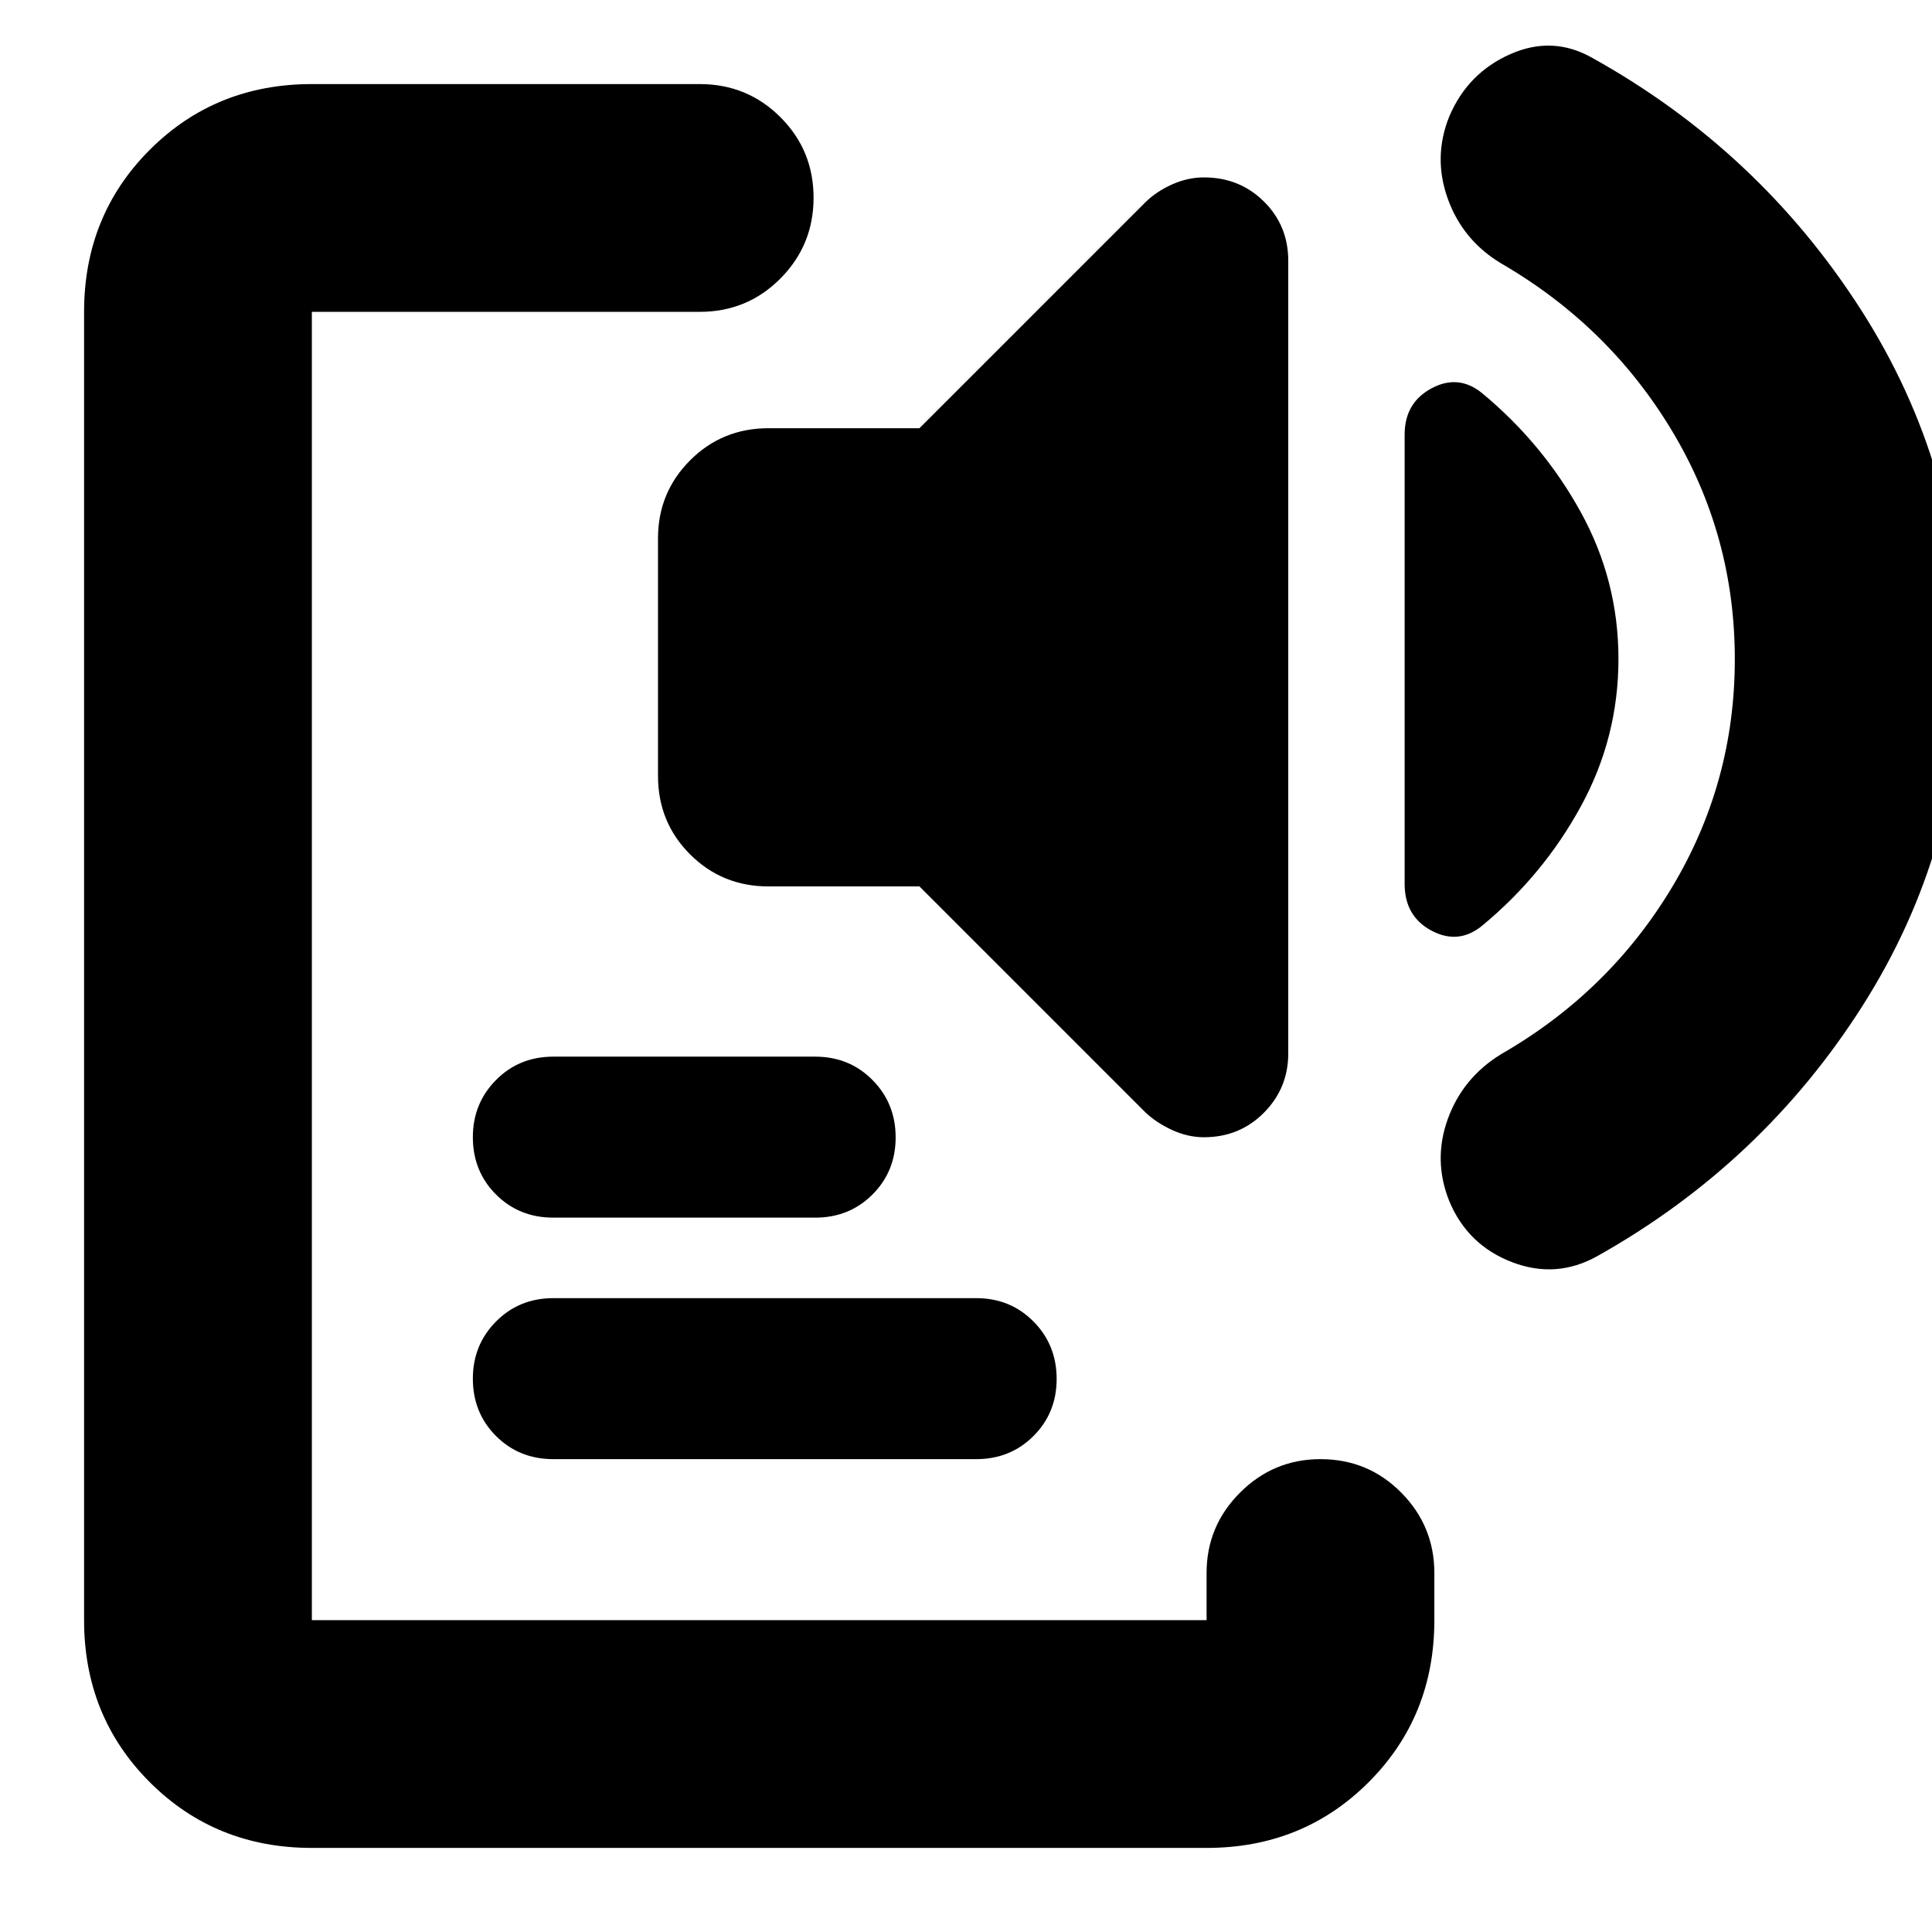 <svg xmlns="http://www.w3.org/2000/svg" height="24" viewBox="0 -960 960 960" width="24"><path d="M154.96-41.78q-47.87 0-80.53-32.65-32.65-32.66-32.65-80.53v-650.08q0-47.87 32.65-80.53 32.66-32.65 80.53-32.65h192.71q23.68 0 40.13 16.46 16.46 16.46 16.46 40.01 0 23.55-16.46 40.13-16.45 16.58-40.13 16.58H154.96v650.08h444.58v-23.41q0-23.34 16.63-39.96 16.62-16.63 39.96-16.63 23.67 0 40.13 16.63 16.46 16.62 16.46 39.96v23.41q0 47.87-32.65 80.53-32.66 32.65-80.53 32.65H154.96Zm120-193.18q-17 0-28.5-11.5t-11.5-28.5q0-16.76 11.5-28.38 11.5-11.62 28.5-11.62h210.08q17 0 28.5 11.62t11.5 28.5q0 16.88-11.5 28.38t-28.5 11.5H274.96Zm0-120q-17 0-28.5-11.5t-11.5-28.5q0-16.76 11.5-28.38 11.5-11.62 28.5-11.62h130.08q17 0 28.5 11.62t11.5 28.5q0 16.88-11.5 28.38t-28.5 11.5H274.96Zm106.91-164.58q-23.04 0-38.98-15.94-15.93-15.94-15.93-38.98v-118.08q0-22.72 15.93-38.7 15.94-15.98 38.98-15.98h75l112.15-112.15q5.54-5.48 13.37-8.98 7.83-3.5 15.83-3.5 17.71 0 29.81 11.98 12.1 11.98 12.1 29.46v393.82q0 17.32-12.1 29.5t-29.81 12.18q-8 0-15.86-3.62-7.86-3.62-13.34-8.86L456.87-519.54h-75ZM804.2-632.56q0 39.06-18.67 73.22-18.66 34.17-48.94 59.21-11.72 9.72-25.18 2.62-13.45-7.1-13.45-23.29v-223.28q0-15.77 13.33-22.94 13.34-7.18 25.06 2.3 30.28 25.05 49.06 59.07 18.79 34.03 18.79 73.09Zm57.82.15q0-61.61-31.26-113.6-31.27-51.99-84.69-83.01-19.2-11.48-26.66-32.18-7.45-20.69.76-41.03 9.21-21.55 30.31-30.88 21.11-9.32 40.78 1.91 82.63 45.96 133.28 124.86 50.66 78.89 50.66 173.8 0 94.15-49.78 172.42-49.77 78.27-131.64 124.23-20.43 11.48-42.42 3.06-22-8.41-31.16-30.17-8.24-20.43-.79-41.01 7.46-20.58 26.66-32.29 53.47-30.77 84.71-82.76 31.24-51.99 31.24-113.35Z"/></svg>